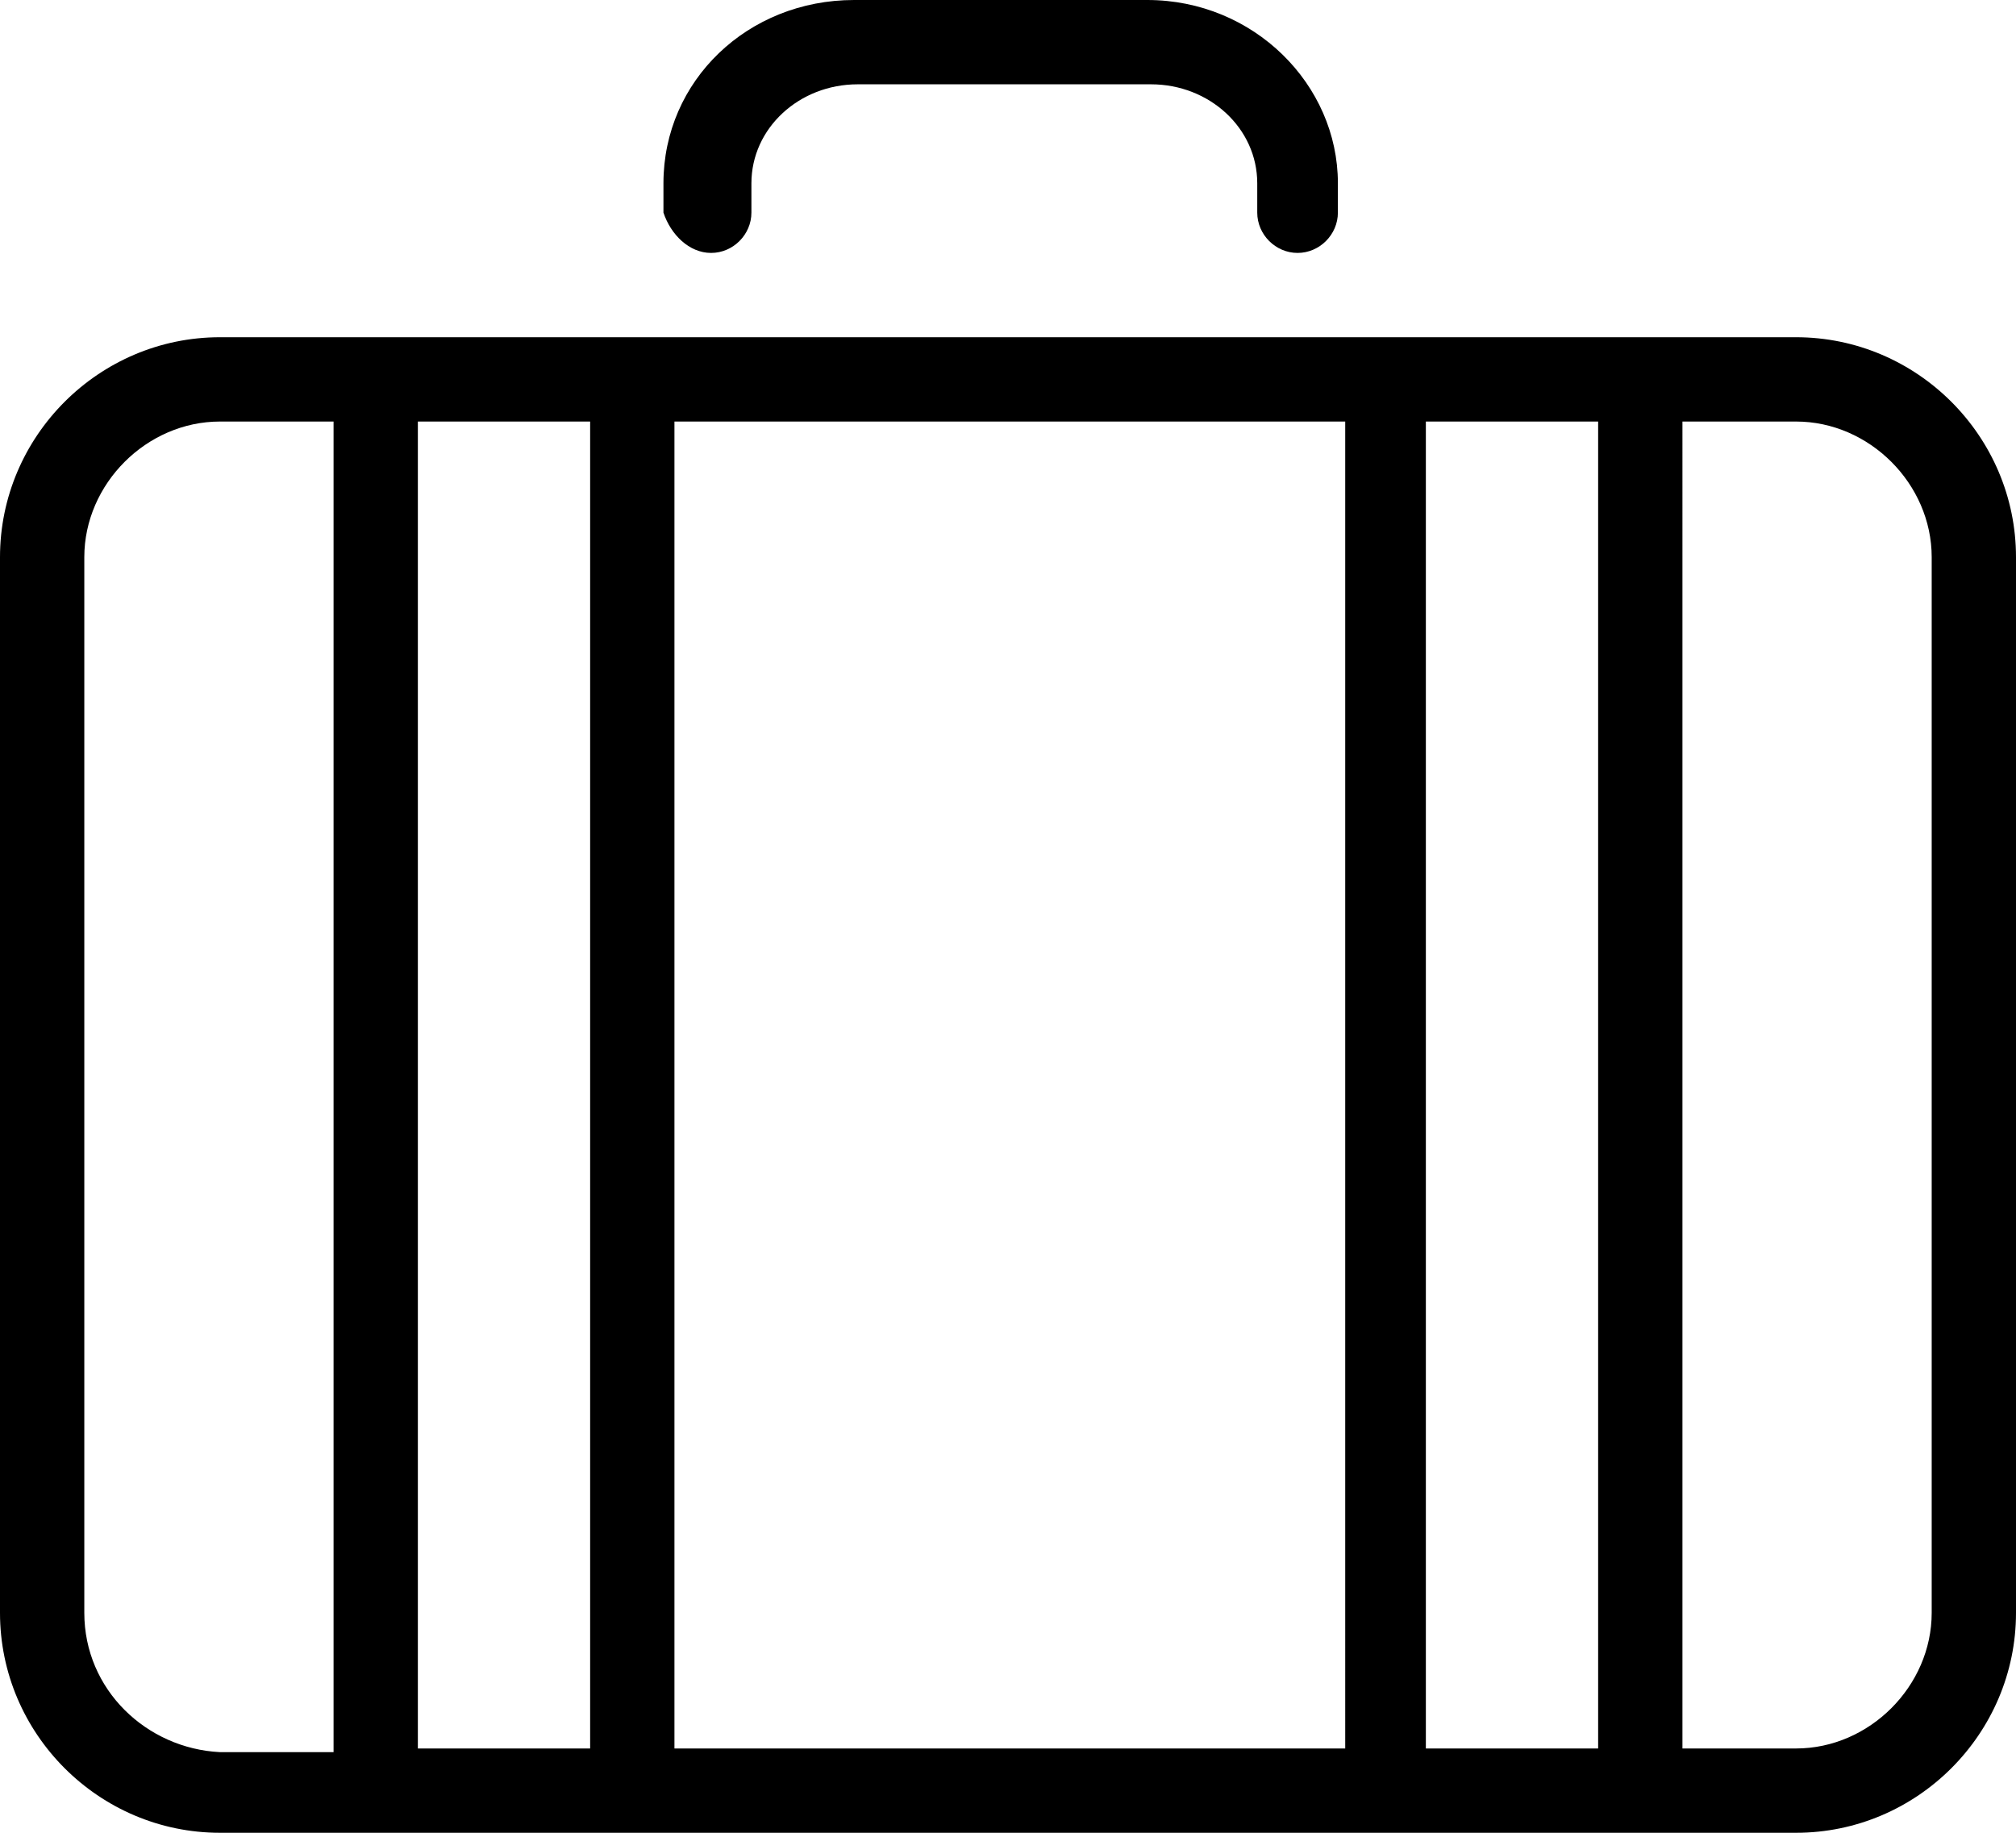<?xml version="1.0" encoding="utf-8"?>
<!-- Generator: Adobe Illustrator 19.1.0, SVG Export Plug-In . SVG Version: 6.00 Build 0)  -->
<svg version="1.1" id="Layer_1" xmlns="http://www.w3.org/2000/svg" xmlns:xlink="http://www.w3.org/1999/xlink" x="0px" y="0px"
	 viewBox="0 0 55 50" enable-background="new 0 0 55 50" xml:space="preserve">
<g>
	<path d="M49,9.2H6c-3.3,0-6,2.7-6,6V44c0,3.3,2.7,6,6,6h4.2c0,0,0,0,0,0h6.9c0,0,0,0,0,0h20.5c0,0,0,0,0,0h6.9c0,0,0,0,0,0H49
		c3.3,0,6-2.7,6-6V15.2C55,11.9,52.3,9.2,49,9.2z M43.6,47.7h-4.7V11.5h4.7V47.7z M36.6,47.7H18.4V11.5h18.3V47.7z M11.4,47.7V11.5
		h4.7v36.2H11.4z M2.3,44V15.2c0-2,1.7-3.7,3.7-3.7h3.1v36.3H6C4,47.7,2.3,46.1,2.3,44z M52.7,44c0,2-1.7,3.7-3.7,3.7h-3.1V11.5H49
		c2,0,3.7,1.7,3.7,3.7V44z"/>
	<path d="M19.4,6.9c0.6,0,1.1-0.5,1.1-1.1V5c0-1.5,1.3-2.7,2.9-2.7h8c1.6,0,2.9,1.2,2.9,2.7v0.8c0,0.6,0.5,1.1,1.1,1.1
		c0.6,0,1.1-0.5,1.1-1.1V5c0-2.7-2.3-5-5.2-5h-8c-2.9,0-5.2,2.2-5.2,5v0.8C18.3,6.4,18.8,6.9,19.4,6.9z"/>
</g>
</svg>
